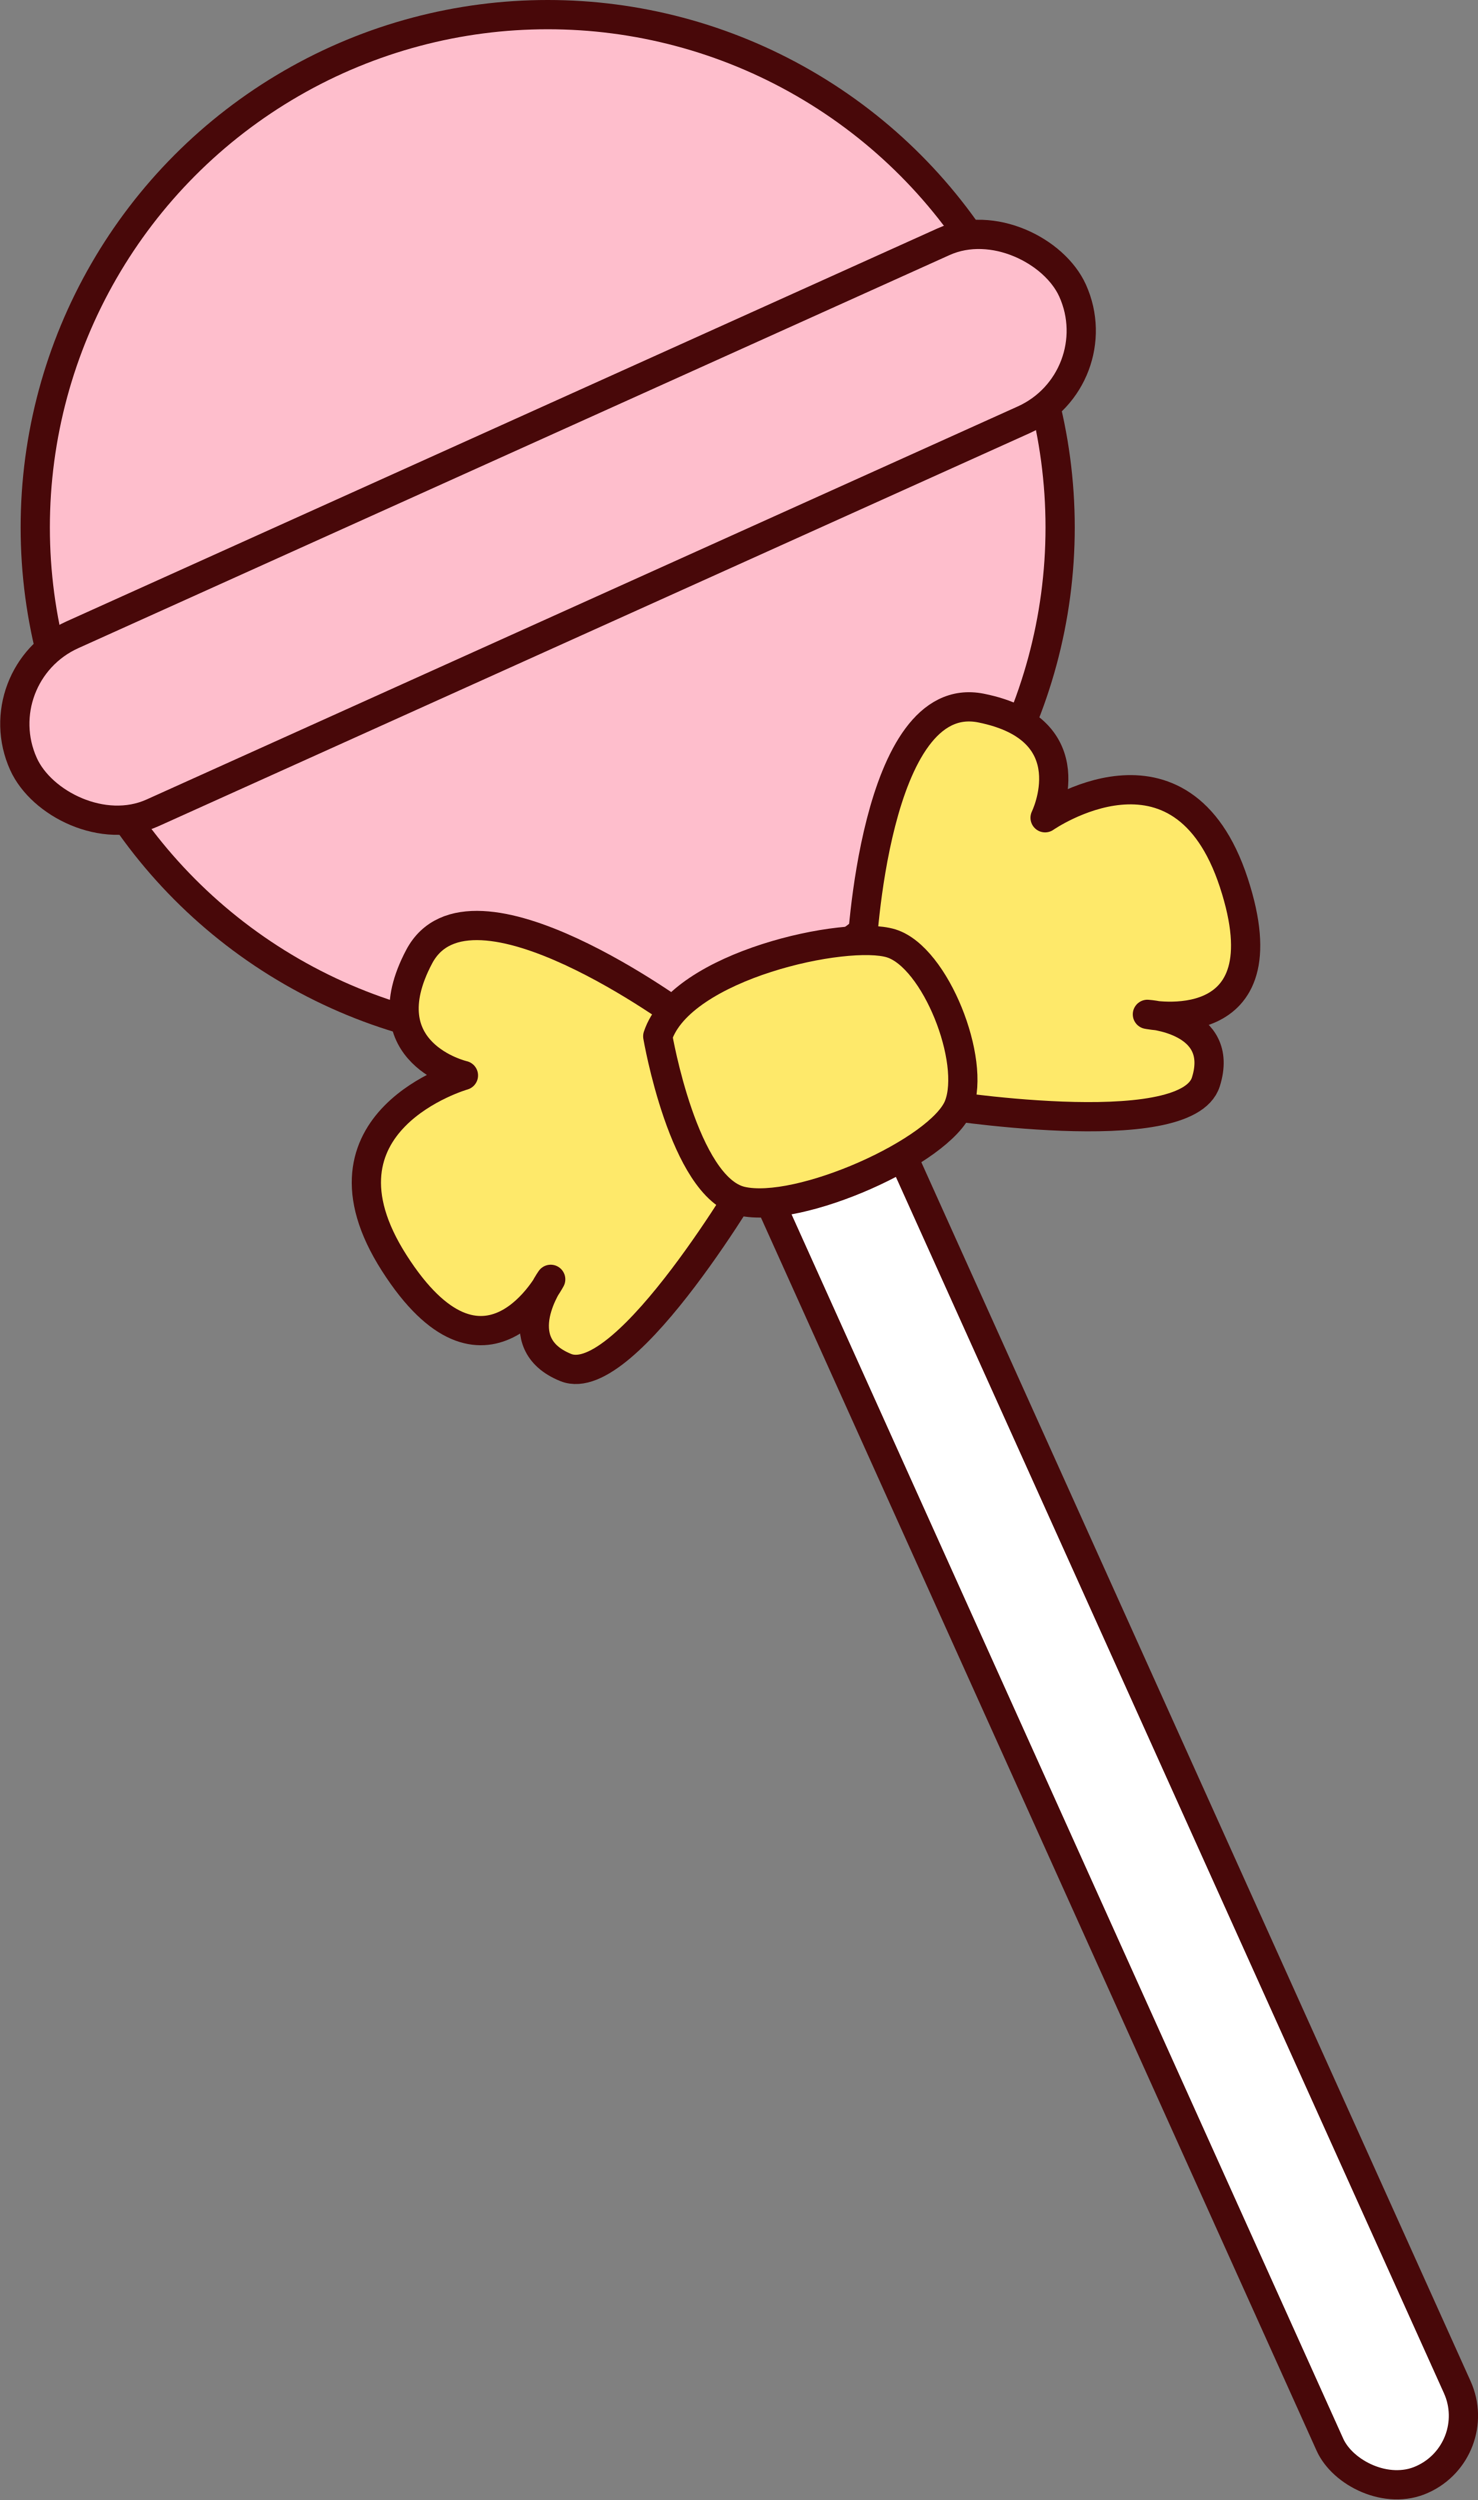 <?xml version="1.0" encoding="UTF-8"?>
<svg id="Layer_2" data-name="Layer 2" xmlns="http://www.w3.org/2000/svg" viewBox="0 0 34.38 58.12">
  <rect x="0" y="0" width="34.38" height="58.12" fill="#808080" stroke="none"/>
  <defs>
    <style>
      .cls-1 {
        fill: #fff;
      }

      .cls-1, .cls-2, .cls-3 {
        stroke: #480809;
        stroke-linecap: round;
        stroke-linejoin: round;
        stroke-width: .68px;
      }

      .cls-2 {
        fill: #fee96a;
      }

      .cls-3 {
        fill: #febecc;
      }
    </style>
  </defs>
  <g id="Layer_1-2" data-name="Layer 1">
    <g>
      <g>
        <circle class="cls-3" cx="12.74" cy="12.26" r="11.92"/>
        <rect class="cls-3" x="-.64" y="9.99" width="26.77" height="4.54" rx="2.27" ry="2.27" transform="translate(-3.91 6.32) rotate(-24.27)"/>
      </g>
      <rect class="cls-1" x="24.11" y="23.46" width="3.25" height="35.76" rx="1.62" ry="1.62" transform="translate(-14.72 14.23) rotate(-24.27)"/>
      <g>
        <path class="cls-2" d="M20.04,22.16s.28-6.2,2.78-5.7,1.49,2.55,1.49,2.55c0,0,3.17-2.21,4.39,1.51s-2.01,3.06-2.01,3.06c0,0,1.82.11,1.36,1.57s-6.35.5-6.35.5l-1.66-3.49Z"/>
        <path class="cls-2" d="M15.92,23.69s-4.98-3.7-6.17-1.45,1.03,2.76,1.03,2.76c0,0-3.72,1.06-1.61,4.36s3.64.38,3.64.38c0,0-1.06,1.48.35,2.05s4.41-4.6,4.41-4.6l-1.65-3.49Z"/>
        <path class="cls-2" d="M15.3,24.09c.54-1.65,4.4-2.48,5.43-2.16s1.98,2.73,1.57,3.78-3.72,2.53-5.06,2.21-1.94-3.83-1.94-3.83Z"/>
      </g>
    </g>
  </g>
</svg>